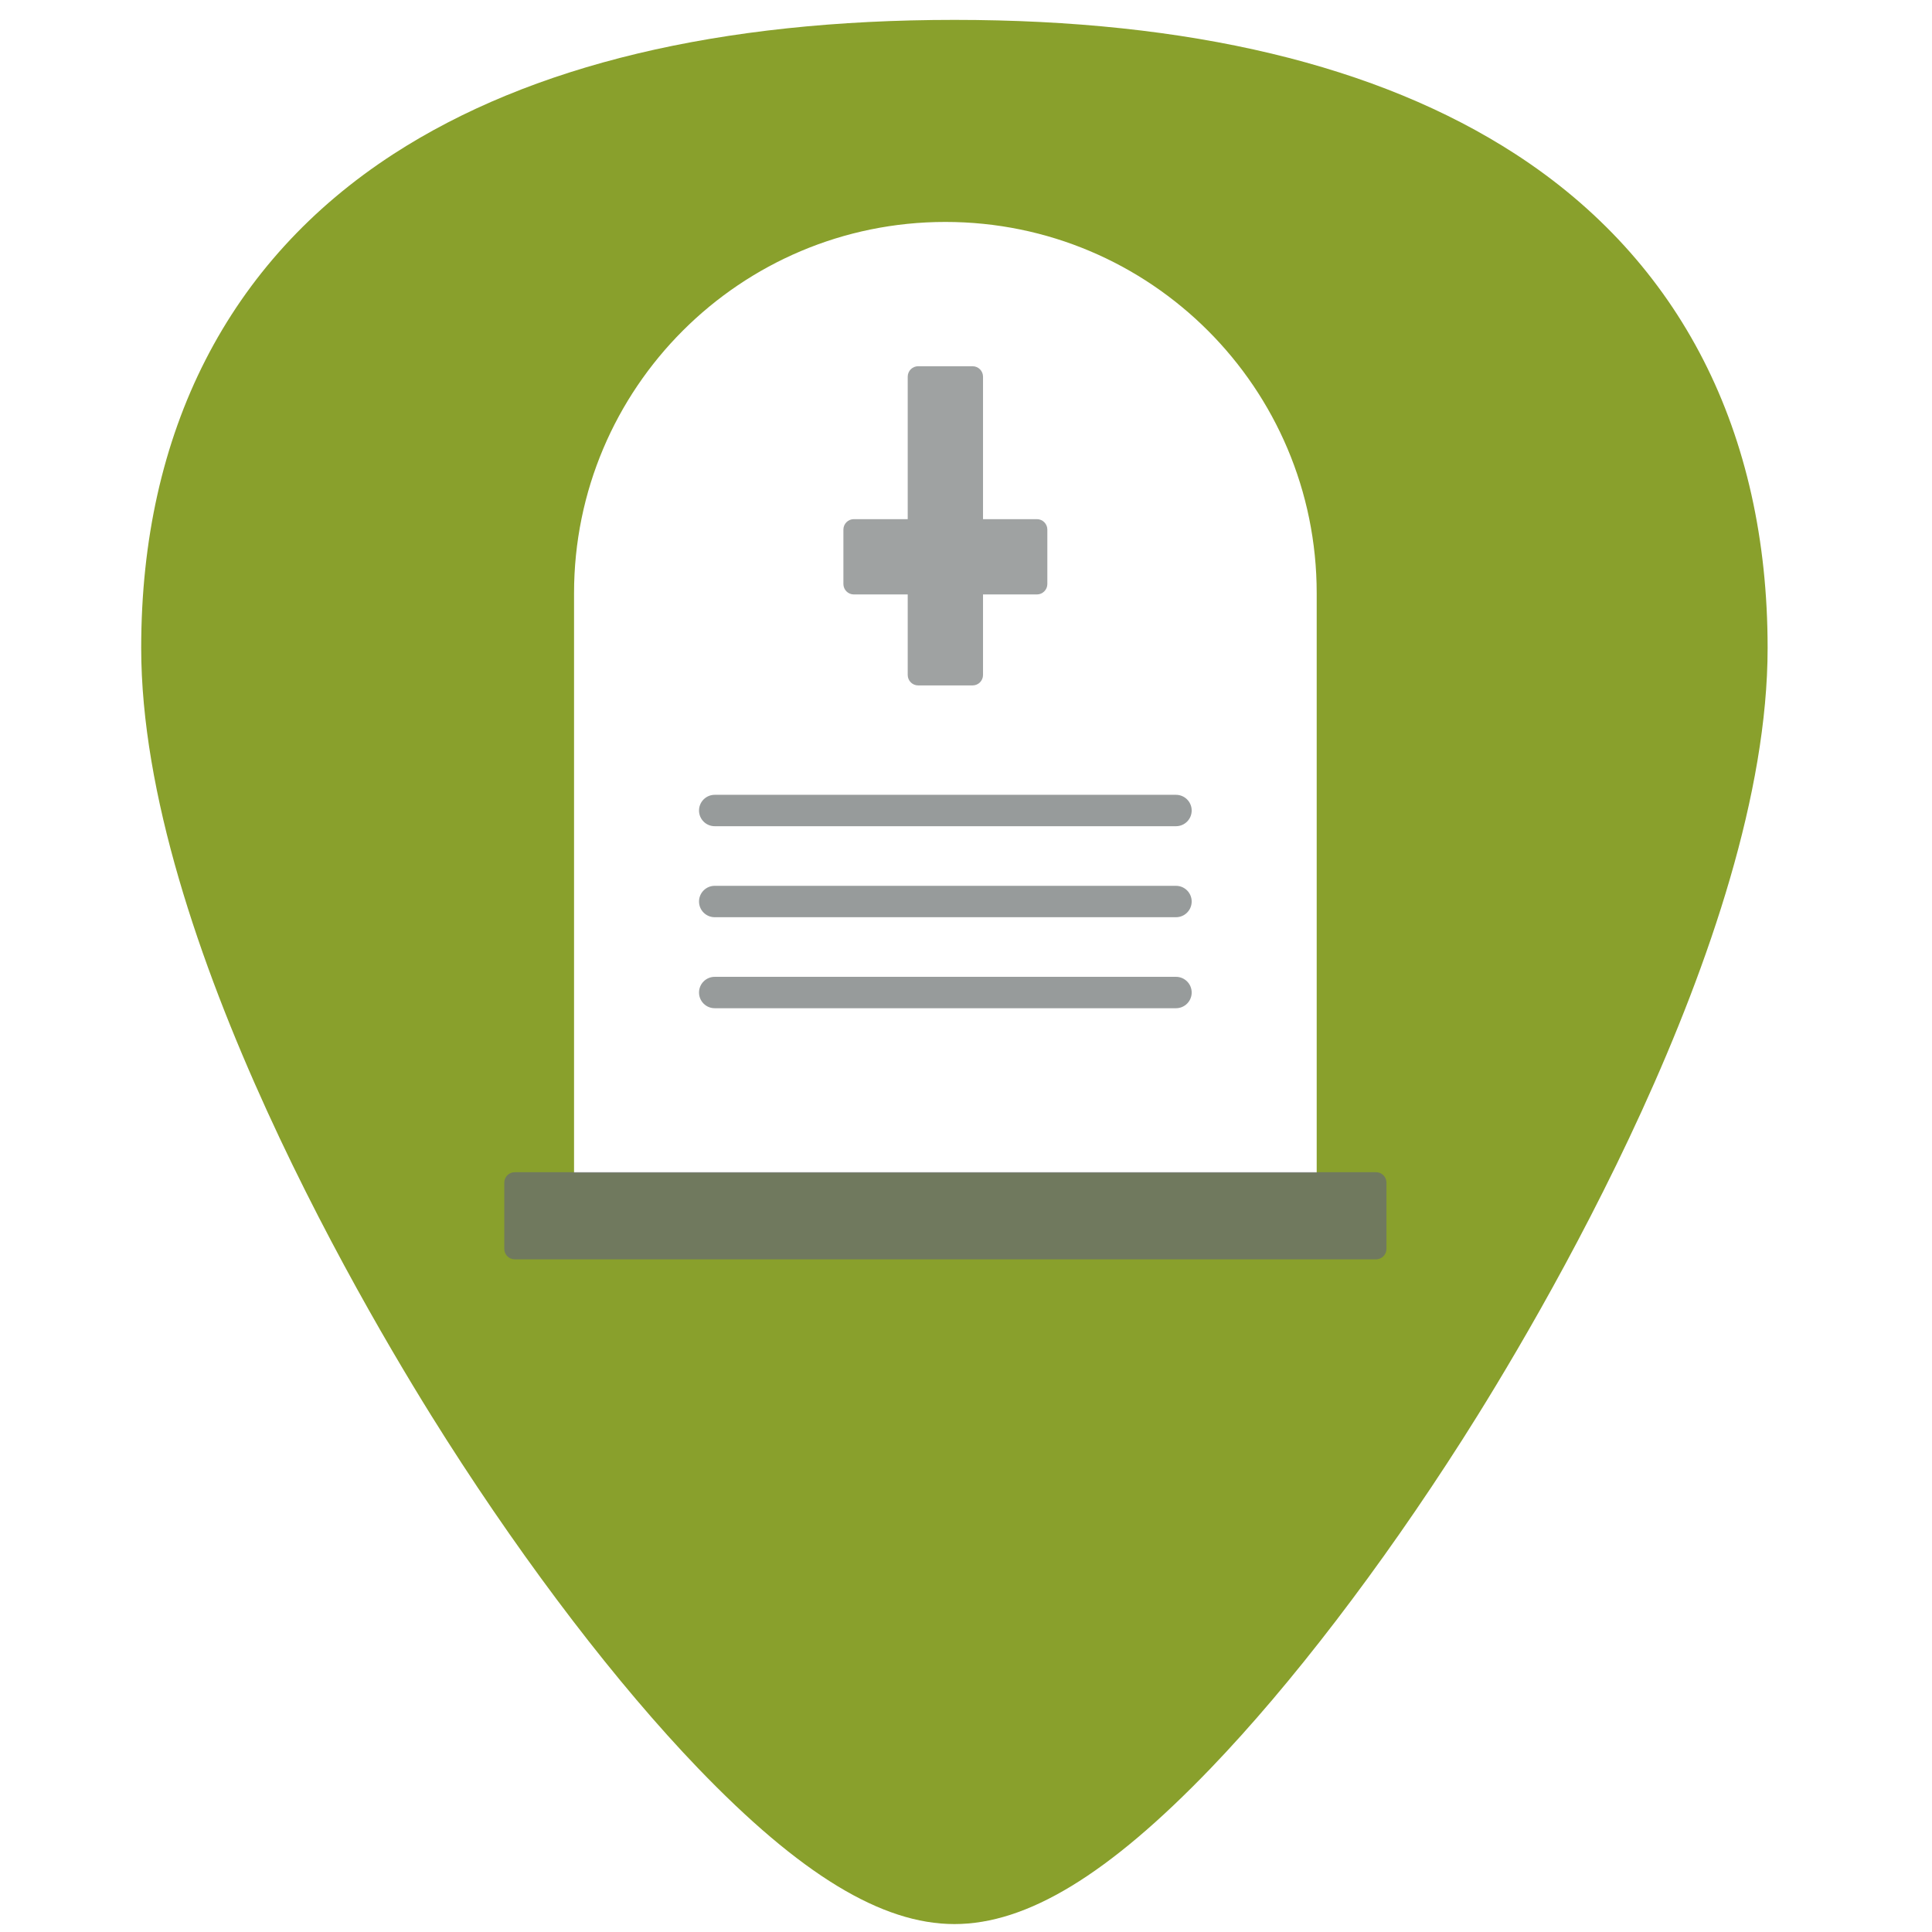 <?xml version="1.0" encoding="UTF-8" standalone="no"?>
<!-- Generator: Adobe Illustrator 19.0.0, SVG Export Plug-In . SVG Version: 6.00 Build 0)  -->

<svg
   xmlns:dc="http://purl.org/dc/elements/1.1/"
   xmlns:cc="http://creativecommons.org/ns#"
   xmlns:rdf="http://www.w3.org/1999/02/22-rdf-syntax-ns#"
   xmlns:svg="http://www.w3.org/2000/svg"
   xmlns="http://www.w3.org/2000/svg"
   xmlns:sodipodi="http://sodipodi.sourceforge.net/DTD/sodipodi-0.dtd"
   xmlns:inkscape="http://www.inkscape.org/namespaces/inkscape"
   version="1.1"
   id="Capa_1"
   x="0px"
   y="0px"
   viewBox="0 0 48 48"
   xml:space="preserve"
   sodipodi:docname="system-file-manager.svg"
   width="48"
   height="48"
   inkscape:version="0.92.3 (2405546, 2018-03-11)"><defs
   id="defs39"><clipPath
     clipPathUnits="userSpaceOnUse"
     id="clipPath1443"><rect
       ry="1.453"
       y="3"
       x="2"
       height="43"
       width="43"
       id="rect1445"
       style="fill:#4dc7c9;fill-opacity:1;stroke:none;stroke-width:0.199;stroke-linejoin:round;stroke-miterlimit:4;stroke-dasharray:none;stroke-opacity:0" /></clipPath></defs><sodipodi:namedview
   pagecolor="#ffffff"
   bordercolor="#666666"
   borderopacity="1"
   objecttolerance="10"
   gridtolerance="10"
   guidetolerance="10"
   inkscape:pageopacity="0"
   inkscape:pageshadow="2"
   inkscape:window-width="1366"
   inkscape:window-height="719"
   id="namedview37"
   showgrid="false"
   showguides="true"
   inkscape:guide-bbox="true"
   inkscape:zoom="5.0833335"
   inkscape:cx="-23.148356"
   inkscape:cy="20.054396"
   inkscape:window-x="0"
   inkscape:window-y="25"
   inkscape:window-maximized="1"
   inkscape:current-layer="Capa_1" />
<path
   style="fill:#89a02c;stroke-width:0.092"
   d="M 23.713 0.494 C 17.879 0.494 13.191 1.615 9.777 3.826 C 5.676 6.484 3.508 10.728 3.508 16.098 C 3.508 23.324 9.314 32.983 11.094 35.771 C 13.125 38.955 15.344 41.851 17.34 43.928 C 19.882 46.572 21.908 47.803 23.713 47.803 C 25.518 47.803 27.542 46.572 30.084 43.928 C 32.08 41.851 34.298 38.955 36.33 35.771 C 38.11 32.983 43.916 23.324 43.916 16.098 C 43.916 10.728 41.75 6.484 37.648 3.826 C 34.235 1.615 29.546 0.494 23.713 0.494 z M 23.488 5.514 C 28.584 5.514 32.713 9.643 32.713 14.738 L 32.713 29.137 L 14.262 29.137 L 14.262 14.738 C 14.262 9.643 18.393 5.514 23.488 5.514 z "
   id="path2" />

<g
   id="g6"
   transform="translate(0,-464)">
</g>
<g
   id="g8"
   transform="translate(0,-464)">
</g>
<g
   id="g10"
   transform="translate(0,-464)">
</g>
<g
   id="g12"
   transform="translate(0,-464)">
</g>
<g
   id="g14"
   transform="translate(0,-464)">
</g>
<g
   id="g16"
   transform="translate(0,-464)">
</g>
<g
   id="g18"
   transform="translate(0,-464)">
</g>
<g
   id="g20"
   transform="translate(0,-464)">
</g>
<g
   id="g22"
   transform="translate(0,-464)">
</g>
<g
   id="g24"
   transform="translate(0,-464)">
</g>
<g
   id="g26"
   transform="translate(0,-464)">
</g>
<g
   id="g28"
   transform="translate(0,-464)">
</g>
<g
   id="g30"
   transform="translate(0,-464)">
</g>
<g
   id="g32"
   transform="translate(0,-464)">
</g>
<g
   id="g34"
   transform="translate(0,-464)">
</g>
<path
   inkscape:connector-curvature="0"
   style="opacity:0.76;fill:#686d6d;stroke-width:0.05"
   d="M 34.186,31.288 H 12.789 c -0.144,0 -0.26,-0.116 -0.26,-0.26 v -1.645 c 0,-0.144 0.116,-0.26 0.26,-0.26 h 21.397 c 0.144,0 0.26,0.116 0.26,0.26 v 1.645 c 5.2e-5,0.144 -0.116,0.26 -0.26,0.26 z"
   id="path6" /><path
   inkscape:connector-curvature="0"
   id="path10"
   d="m 25.761,14.769 h -1.338 v 2 c 0,0.144 -0.116,0.26 -0.26,0.26 h -1.351 c -0.144,0 -0.26,-0.116 -0.26,-0.26 v -2 h -1.338 c -0.144,0 -0.26,-0.116 -0.26,-0.26 v -1.351 c 0,-0.144 0.116,-0.26 0.26,-0.26 h 1.338 V 9.359 c 0,-0.144 0.116,-0.26 0.26,-0.26 h 1.351 c 0.144,0 0.26,0.116 0.26,0.26 v 3.539 h 1.338 c 0.144,0 0.26,0.116 0.26,0.26 v 1.351 c 0,0.143 -0.116,0.26 -0.26,0.26 z"
   style="opacity:0.63;fill:#686d6d;stroke-width:0.05" /><path
   inkscape:connector-curvature="0"
   id="path12"
   d="M 29.218,20.527 H 17.757 c -0.215,0 -0.39,-0.174 -0.39,-0.39 0,-0.215 0.174,-0.39 0.39,-0.39 h 11.46 c 0.215,0 0.39,0.174 0.39,0.39 5.2e-5,0.215 -0.174,0.39 -0.39,0.39 z"
   style="opacity:0.68;fill:#686d6d;stroke-width:0.05" /><path
   inkscape:connector-curvature="0"
   id="path14"
   d="M 29.218,22.788 H 17.757 c -0.215,0 -0.39,-0.174 -0.39,-0.39 0,-0.215 0.174,-0.39 0.39,-0.39 h 11.46 c 0.215,0 0.39,0.174 0.39,0.39 5.2e-5,0.215 -0.174,0.39 -0.39,0.39 z"
   style="opacity:0.68;fill:#686d6d;stroke-width:0.05" /><path
   inkscape:connector-curvature="0"
   id="path16"
   d="M 29.218,25.049 H 17.757 c -0.215,0 -0.39,-0.174 -0.39,-0.39 0,-0.215 0.174,-0.39 0.39,-0.39 h 11.46 c 0.215,0 0.39,0.174 0.39,0.39 5.2e-5,0.215 -0.174,0.39 -0.39,0.39 z"
   style="opacity:0.68;fill:#686d6d;stroke-width:0.05" /></svg>
